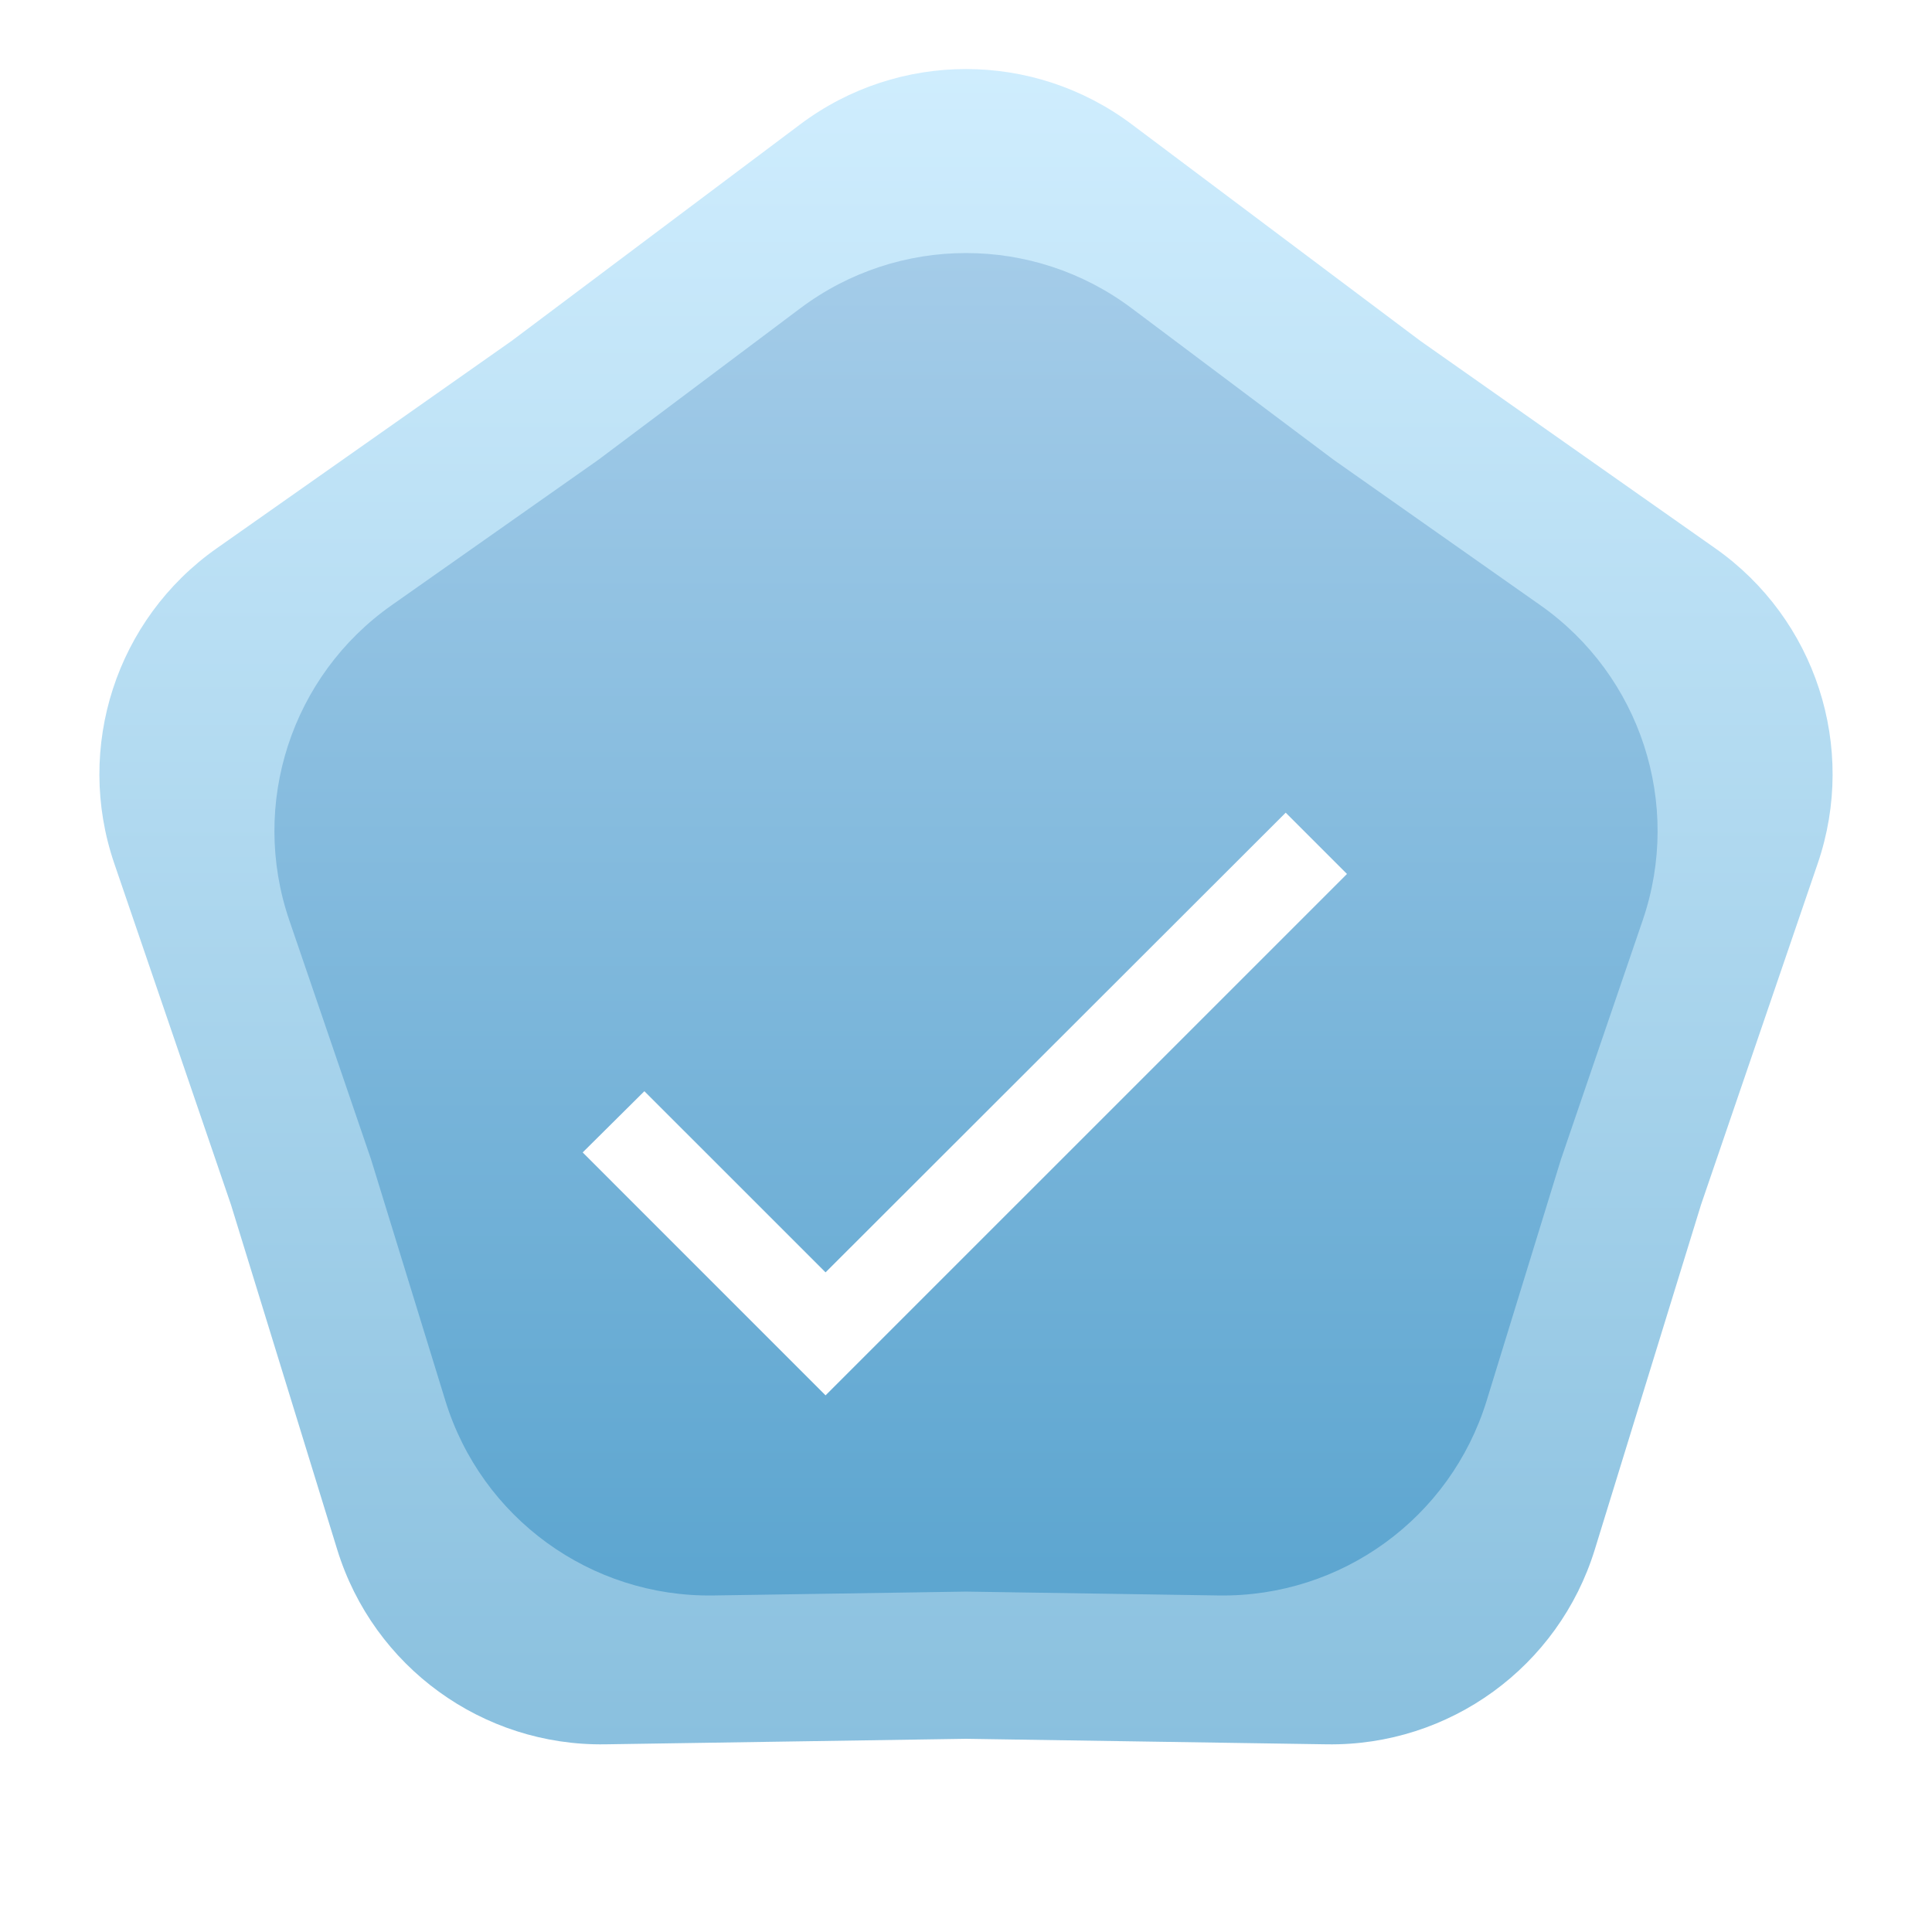 <svg width="42" height="42" viewBox="0 0 42 42" fill="none" xmlns="http://www.w3.org/2000/svg">
                                        <path d="M17.399 2.701C19.533 1.101 22.467 1.101 24.601 2.701L30.875 7.409L37.29 11.921C39.472 13.456 40.379 16.246 39.516 18.77L36.978 26.192L34.669 33.687C33.883 36.236 31.51 37.961 28.843 37.92L21 37.8L13.158 37.92C10.49 37.961 8.117 36.236 7.331 33.687L5.022 26.192L2.484 18.77C1.621 16.246 2.528 13.456 4.71 11.921L11.125 7.409L17.399 2.701Z" fill="url(#paint0_linear_651_9414)"></path>
                                        <path d="M17.399 6.701C19.533 5.101 22.467 5.101 24.601 6.701L28.994 9.997L33.486 13.157C35.668 14.691 36.575 17.482 35.711 20.006L33.934 25.203L32.318 30.451C31.532 33.001 29.159 34.725 26.491 34.684L21 34.6L15.509 34.684C12.841 34.725 10.468 33.001 9.682 30.451L8.066 25.203L6.289 20.006C5.426 17.482 6.332 14.691 8.514 13.157L13.006 9.997L17.399 6.701Z" fill="url(#paint1_linear_651_9414)"></path>
                                        <g filter="url(#filter0_d_651_9414)">
                                            <path d="M17.947 24.66L14.008 20.722L12.667 22.053L17.947 27.334L29.282 15.999L27.95 14.667L17.947 24.66Z" fill="white"></path>
                                        </g>
                                        <defs>
                                            <filter id="filter0_d_651_9414" x="9.667" y="14.667" width="22.615" height="18.667" filterUnits="userSpaceOnUse" color-interpolation-filters="sRGB">
                                                <feFlood flood-opacity="0" result="BackgroundImageFix"></feFlood>
                                                <feColorMatrix in="SourceAlpha" type="matrix" values="0 0 0 0 0 0 0 0 0 0 0 0 0 0 0 0 0 0 127 0" result="hardAlpha"></feColorMatrix>
                                                <feOffset dy="3"></feOffset>
                                                <feGaussianBlur stdDeviation="1.5"></feGaussianBlur>
                                                <feComposite in2="hardAlpha" operator="out"></feComposite>
                                                <feColorMatrix type="matrix" values="0 0 0 0 0 0 0 0 0 0 0 0 0 0 0 0 0 0 0.25 0"></feColorMatrix>
                                                <feBlend mode="normal" in2="BackgroundImageFix" result="effect1_dropShadow_651_9414"></feBlend>
                                                <feBlend mode="normal" in="SourceGraphic" in2="effect1_dropShadow_651_9414" result="shape"></feBlend>
                                            </filter>
                                            <linearGradient id="paint0_linear_651_9414" x1="21" y1="0" x2="21" y2="42" gradientUnits="userSpaceOnUse">
                                                <stop stop-color="#D2EFFF"></stop>
                                                <stop offset="1" stop-color="#82BBDB"></stop>
                                            </linearGradient>
                                            <linearGradient id="paint1_linear_651_9414" x1="21" y1="4" x2="21" y2="38" gradientUnits="userSpaceOnUse">
                                                <stop stop-color="#A8CEEA"></stop>
                                                <stop offset="1" stop-color="#54A1CD"></stop>
                                            </linearGradient>
                                        </defs>
                                    </svg>